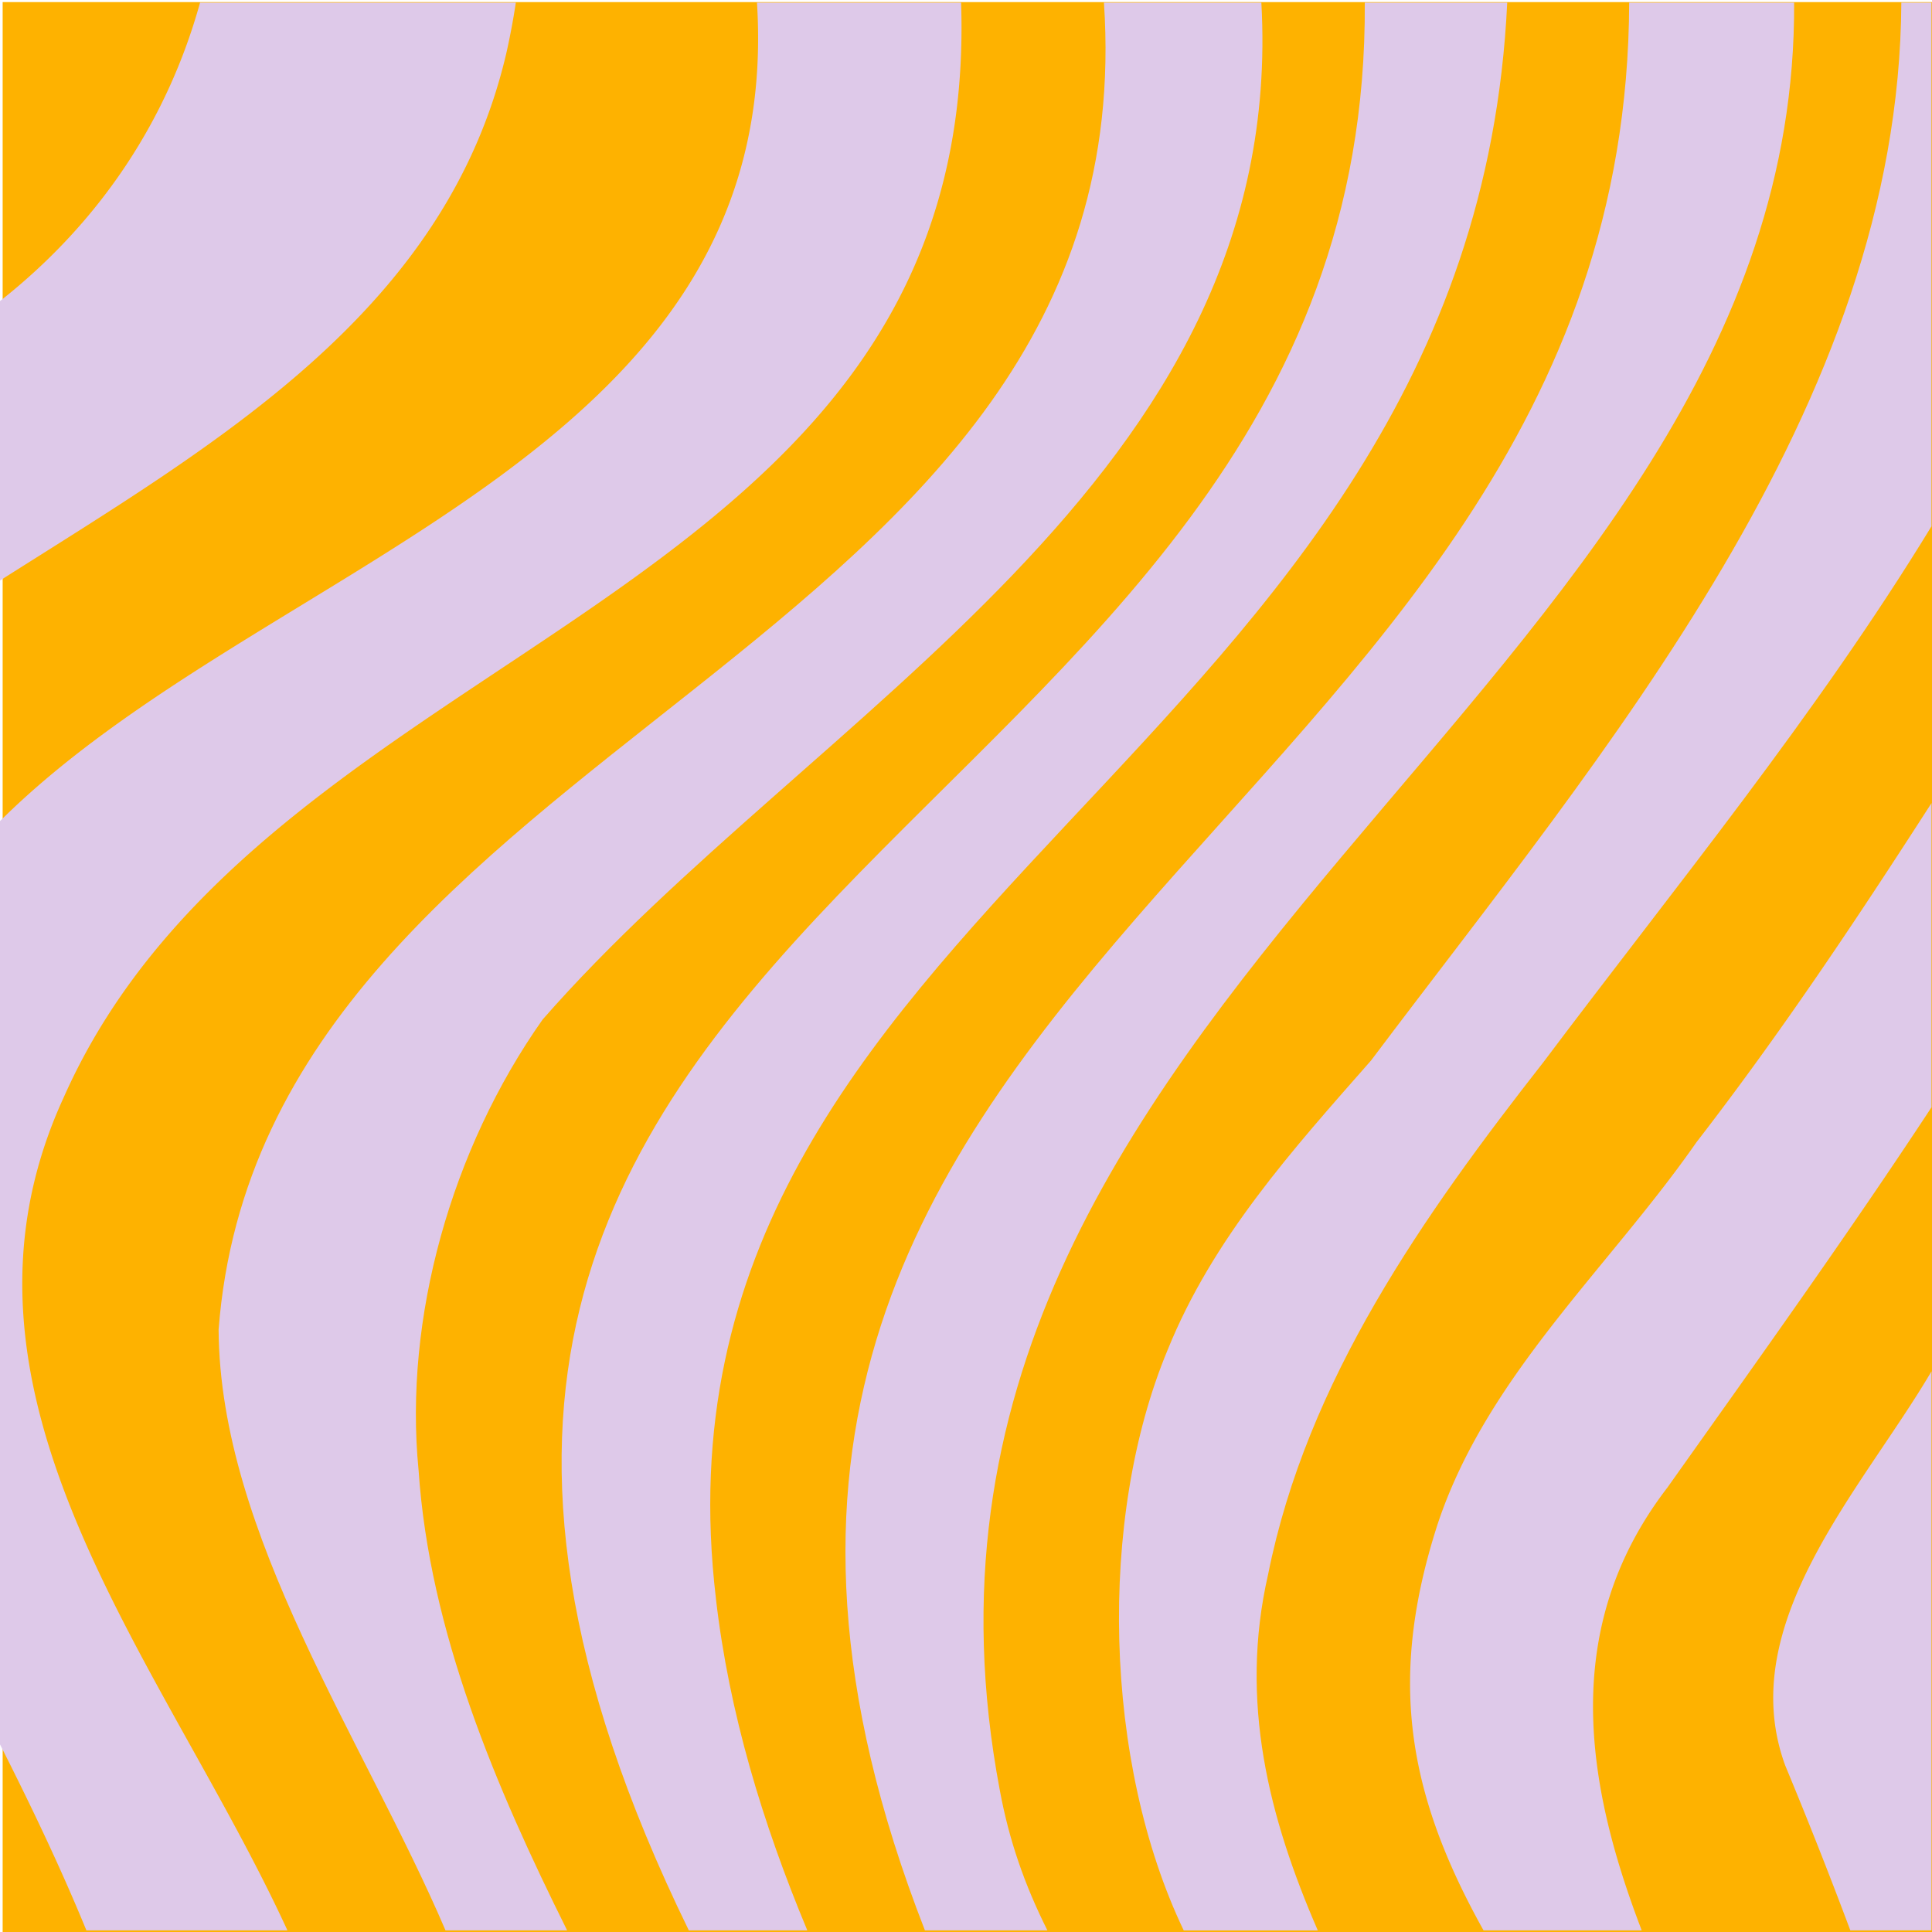 <svg xmlns="http://www.w3.org/2000/svg" id="BGs" viewBox="0 0 880 880"><defs><style>.cls-1{fill:#dec9e9;stroke-width:0}</style></defs><path d="M1.21.95h880v879.12h-880z" style="fill:#feb200;stroke-width:0"/><path d="M230.62 24.25a325.62 325.62 0 0 0 4.33-23.05H91.12C76.75 52.98 46.88 100.25-.23 137.32v127.25c98.2-62.27 203.28-122.21 230.85-240.32ZM28.73 500.5C122.21 288.25 446.88 278.63 437.77 1.2h-92.98C357.92 209.28 119.31 255.07-.23 374.23V794.1c14.24 28.09 27.87 56.6 39.58 85.16h91.57C74.67 756.85-33.13 636.16 28.72 500.5Z" class="cls-1"/><path d="M190.64 669.5c-6.71-68.94 14.8-146 56.52-205.12C370.25 323.57 586.68 218.64 574.53 1.2h-71.7c20.04 298.11-382.55 333.66-403.26 604.42.54 93.38 66.48 187.33 103.35 273.64h55.4c-32.28-64.83-62.77-136.06-67.67-209.76Z" class="cls-1"/><path d="M326.11 728.26C288.5 411.3 670.18 346 686.52 1.2h-64.88c2.47 390.27-540.51 401.9-307.89 878.06h53.97c-20.37-48.77-35.66-99.26-41.62-151Z" class="cls-1"/><path d="M455.4 815.43C386.5 450.68 818.91 317.7 817.2 1.2h-75.13c-1.25 381.23-491.83 439.46-320.78 878.06h55.79c-10.44-20.82-17.48-41.12-21.68-63.83Z" class="cls-1"/><path d="M577.6 717.15c17.7-88.54 70.81-163.58 125.54-233.53 60.02-79.87 124.2-158 176.63-243.89V1.2h-13.74c-1 184.52-135.22 340.45-241.56 481.87-35.83 40.73-72.09 80.99-92.64 131.83-32 76.79-29.14 188.23 7.34 264.37h61.06c-22.27-51.29-35.89-104.28-22.63-162.11Z" class="cls-1"/><path d="M759.59 677.41c40.78-57.51 81.57-114.31 120.19-173.06V365.79c-34.11 52.99-68.51 104.62-107.03 154.44-39.96 57.36-95.61 106.52-118.02 174.26-22.21 69.05-14.45 121.28 21 184.77h72.05c-25.7-66.97-37.38-138.02 11.82-201.85ZM813.12 804.09a2275.3 2275.3 0 0 1 29.68 75.17h36.98V624.6c-31.37 53.45-90.25 114.94-66.66 179.49Z" class="cls-1"/></svg>